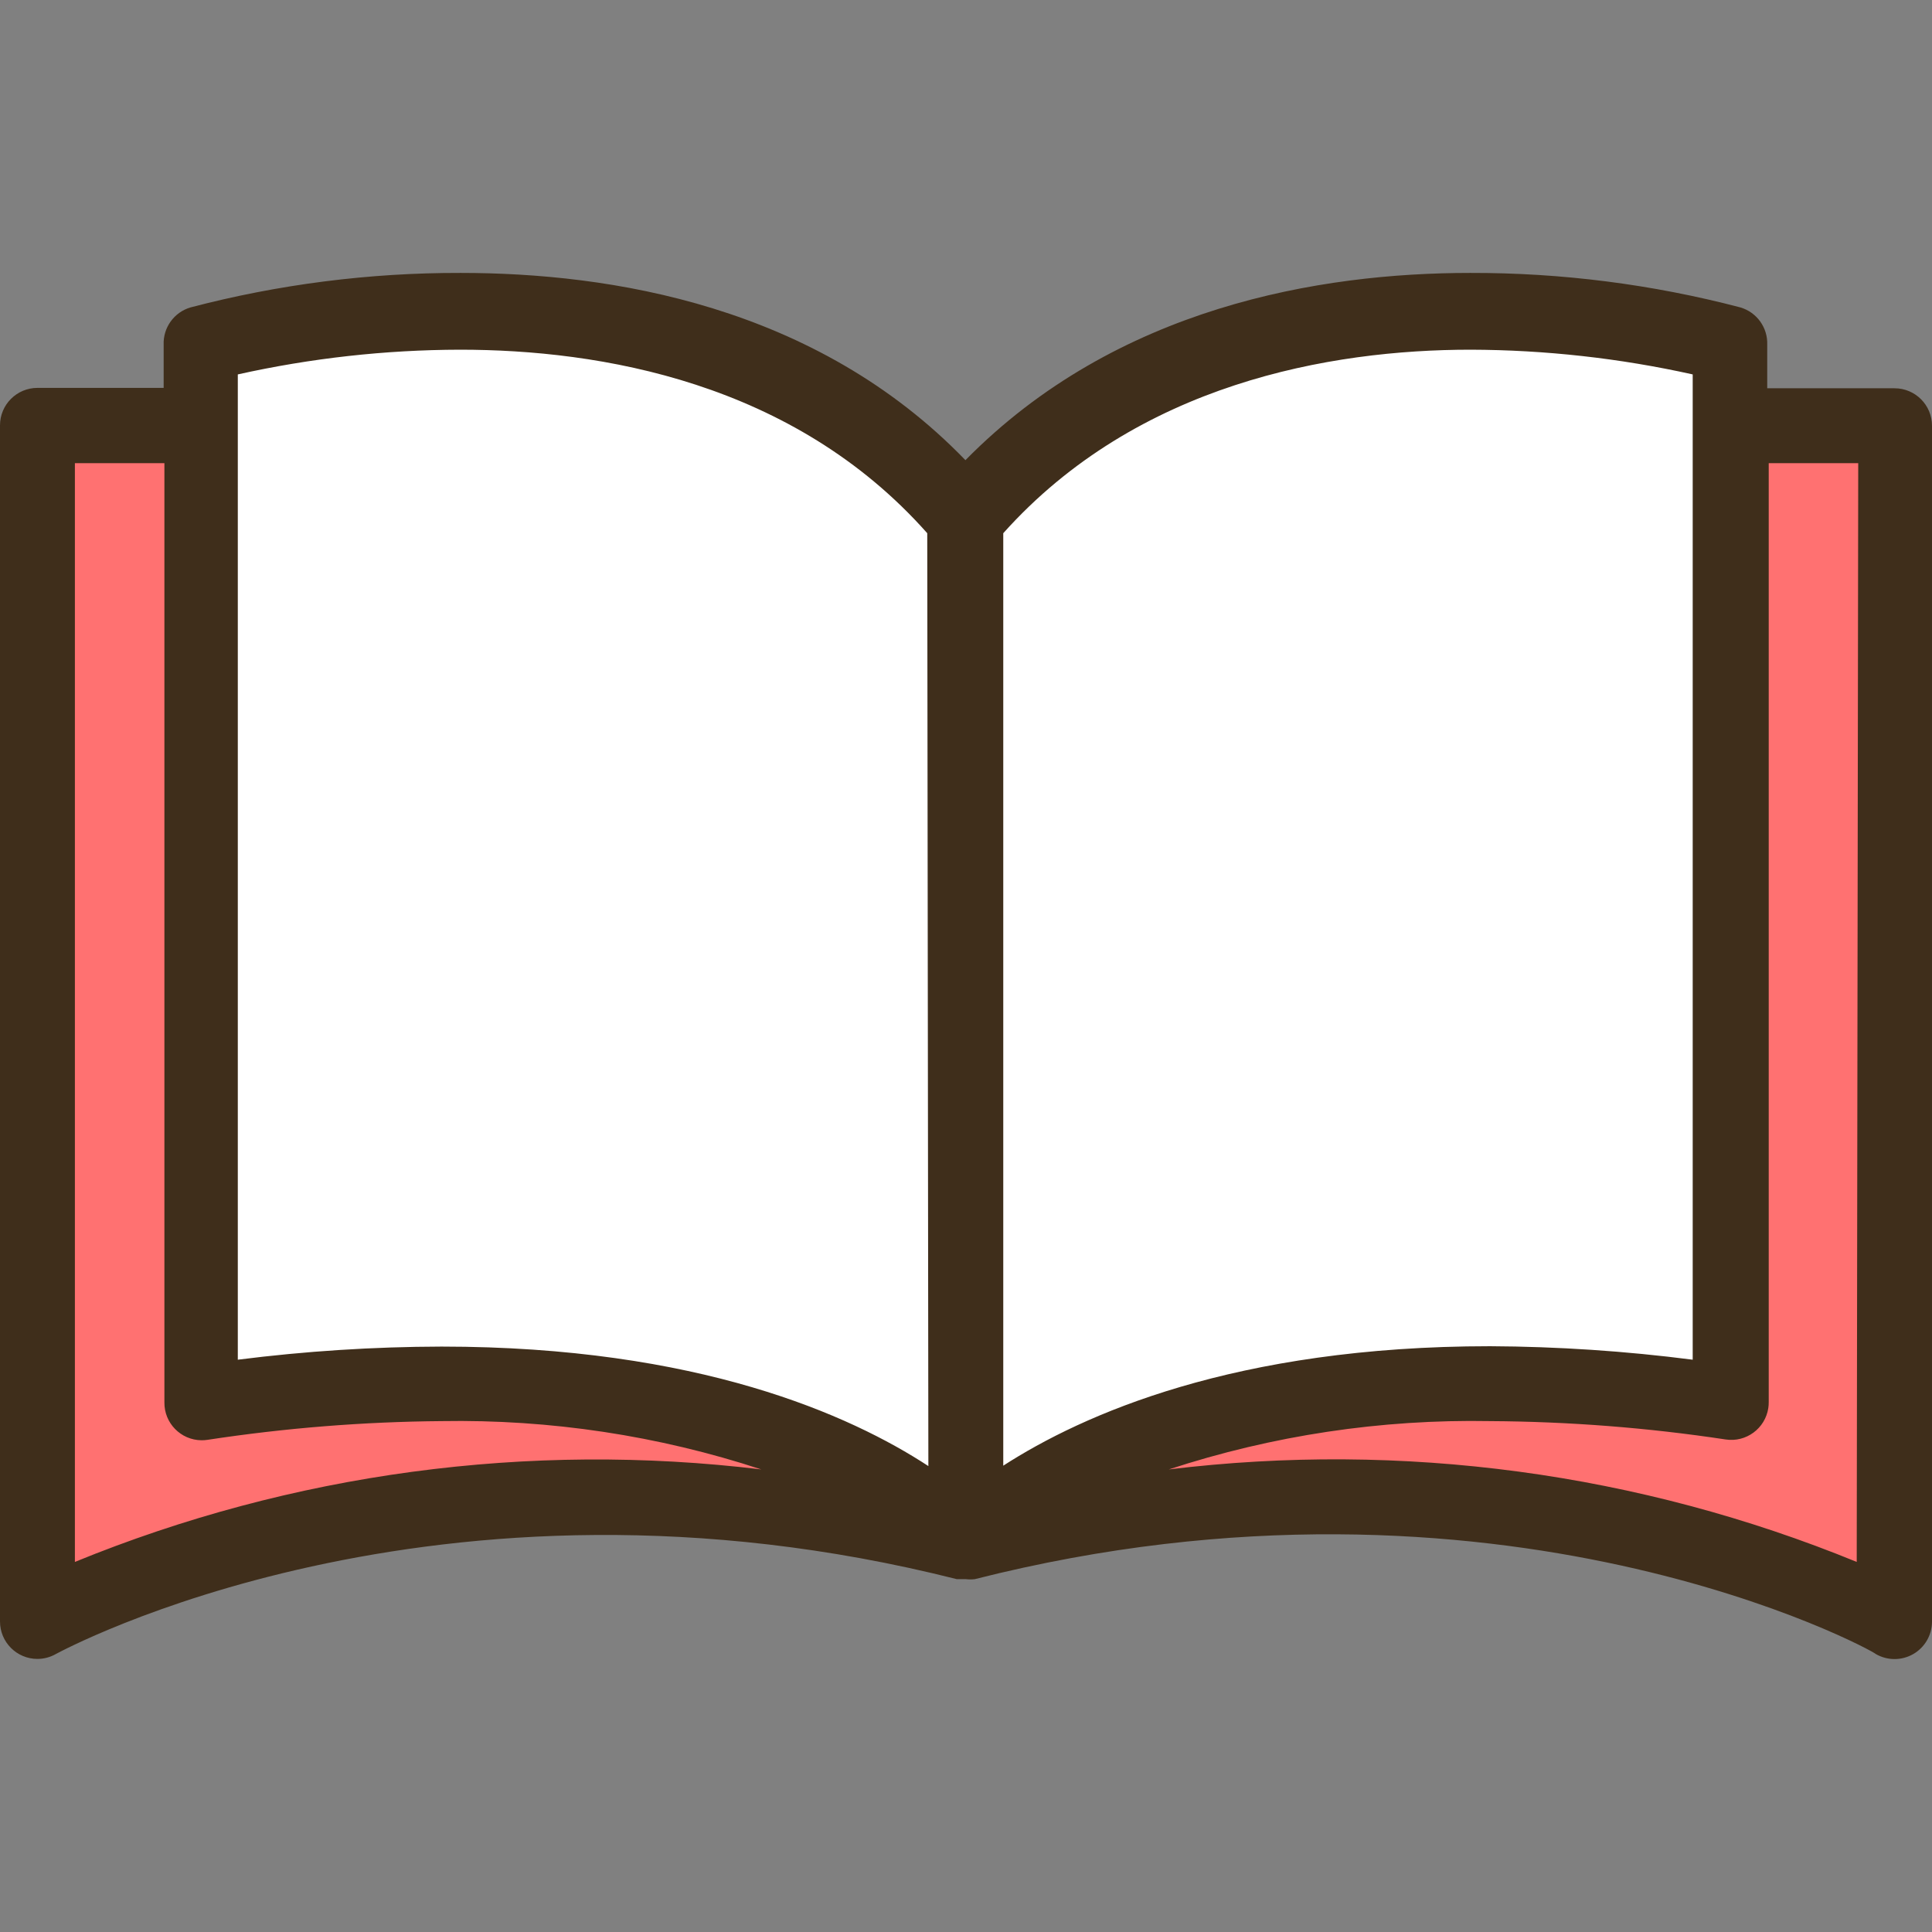 <svg width="136" height="136" viewBox="0 0 136 136" fill="none" xmlns="http://www.w3.org/2000/svg">
<rect x="0" y="0" width="136" height="136" fill="#808080" stroke="none"/>
<path d="M2.636 29.968H14.209V98.719C19.829 97.87 25.503 97.43 31.186 97.401C39.122 97.272 47.025 98.466 54.569 100.934L60.975 106.048C57.205 105.626 45.843 105.415 42.126 105.415C29.847 105.309 17.672 107.675 6.327 112.375L2.636 113.956V29.968Z" fill="#FF7171"/>
<path d="M129.647 112.375C118.302 107.675 106.127 105.309 93.848 105.415C90.104 105.415 79.401 105.837 75.658 106.259L81.405 100.986C88.98 98.491 96.919 97.279 104.893 97.401C110.576 97.431 116.25 97.871 121.87 98.719V29.968H133.443V113.983L129.647 112.375Z" fill="#FF7171"/>
<path d="M63.901 105.389C58.338 101.751 48.084 97.481 31.16 97.481C26.479 97.499 21.804 97.807 17.162 98.403L14.209 98.773V24.248L16.265 23.774C21.589 22.593 27.025 21.992 32.478 21.981C42.811 21.981 57.231 24.38 67.328 35.768L67.987 36.427V108.078L63.901 105.389Z" fill="white"/>
<path d="M67.987 36.427L68.646 35.688C78.742 24.274 93.189 21.901 103.496 21.901C108.949 21.913 114.385 22.514 119.708 23.694L121.765 24.168V98.693L118.812 98.324C114.196 97.731 109.547 97.423 104.893 97.401C87.89 97.401 77.714 101.751 72.152 105.31L68.066 107.946L67.987 36.427Z" fill="white"/>
<path d="M133.337 27.332H124.401V24.274C124.449 23.064 123.666 21.976 122.503 21.638C116.299 20.012 109.91 19.197 103.496 19.212C92.951 19.212 78.584 21.585 67.96 32.393C57.416 21.48 42.943 19.212 32.425 19.212C26.011 19.197 19.622 20.012 13.418 21.638C12.255 21.976 11.472 23.064 11.52 24.274V27.305H2.636C1.18 27.305 0 28.486 0 29.942V114.141C0 115.597 1.18 116.777 2.636 116.777C3.089 116.776 3.534 116.658 3.928 116.434C4.192 116.303 30.553 101.883 67.354 111.162H67.75H67.987C68.197 111.187 68.409 111.187 68.62 111.162C105.526 101.804 131.888 116.197 132.046 116.434C132.861 116.905 133.866 116.905 134.682 116.434C135.493 115.966 135.994 115.103 136 114.167V29.968C136 28.512 134.82 27.332 133.364 27.332C133.355 27.332 133.346 27.332 133.337 27.332ZM5.272 109.949V32.604H11.573V98.719C11.556 100.175 12.723 101.369 14.179 101.385C14.321 101.387 14.464 101.377 14.604 101.355C20.058 100.523 25.564 100.082 31.08 100.037C38.722 99.905 46.332 101.054 53.593 103.438C37.195 101.455 20.561 103.696 5.272 109.949ZM65.351 103.201C59.867 99.616 49.165 94.791 31.08 94.791C26.286 94.802 21.496 95.11 16.74 95.714V26.356C21.872 25.213 27.114 24.629 32.372 24.616C42.231 24.616 55.834 26.884 65.272 37.534L65.351 103.201ZM70.623 37.534C80.061 26.989 93.663 24.616 103.522 24.616C108.781 24.632 114.022 25.215 119.155 26.356V95.714C114.425 95.105 109.662 94.788 104.893 94.765C86.915 94.765 76.185 99.589 70.623 103.174V37.534ZM130.701 109.949C115.38 103.679 98.708 101.437 82.275 103.438C89.57 101.046 97.216 99.896 104.893 100.037C110.444 100.068 115.986 100.5 121.475 101.329C122.914 101.548 124.258 100.558 124.477 99.118C124.498 98.978 124.508 98.835 124.506 98.693V32.604H130.807L130.701 109.949Z" fill="#3F2E1B"/>
</svg>
